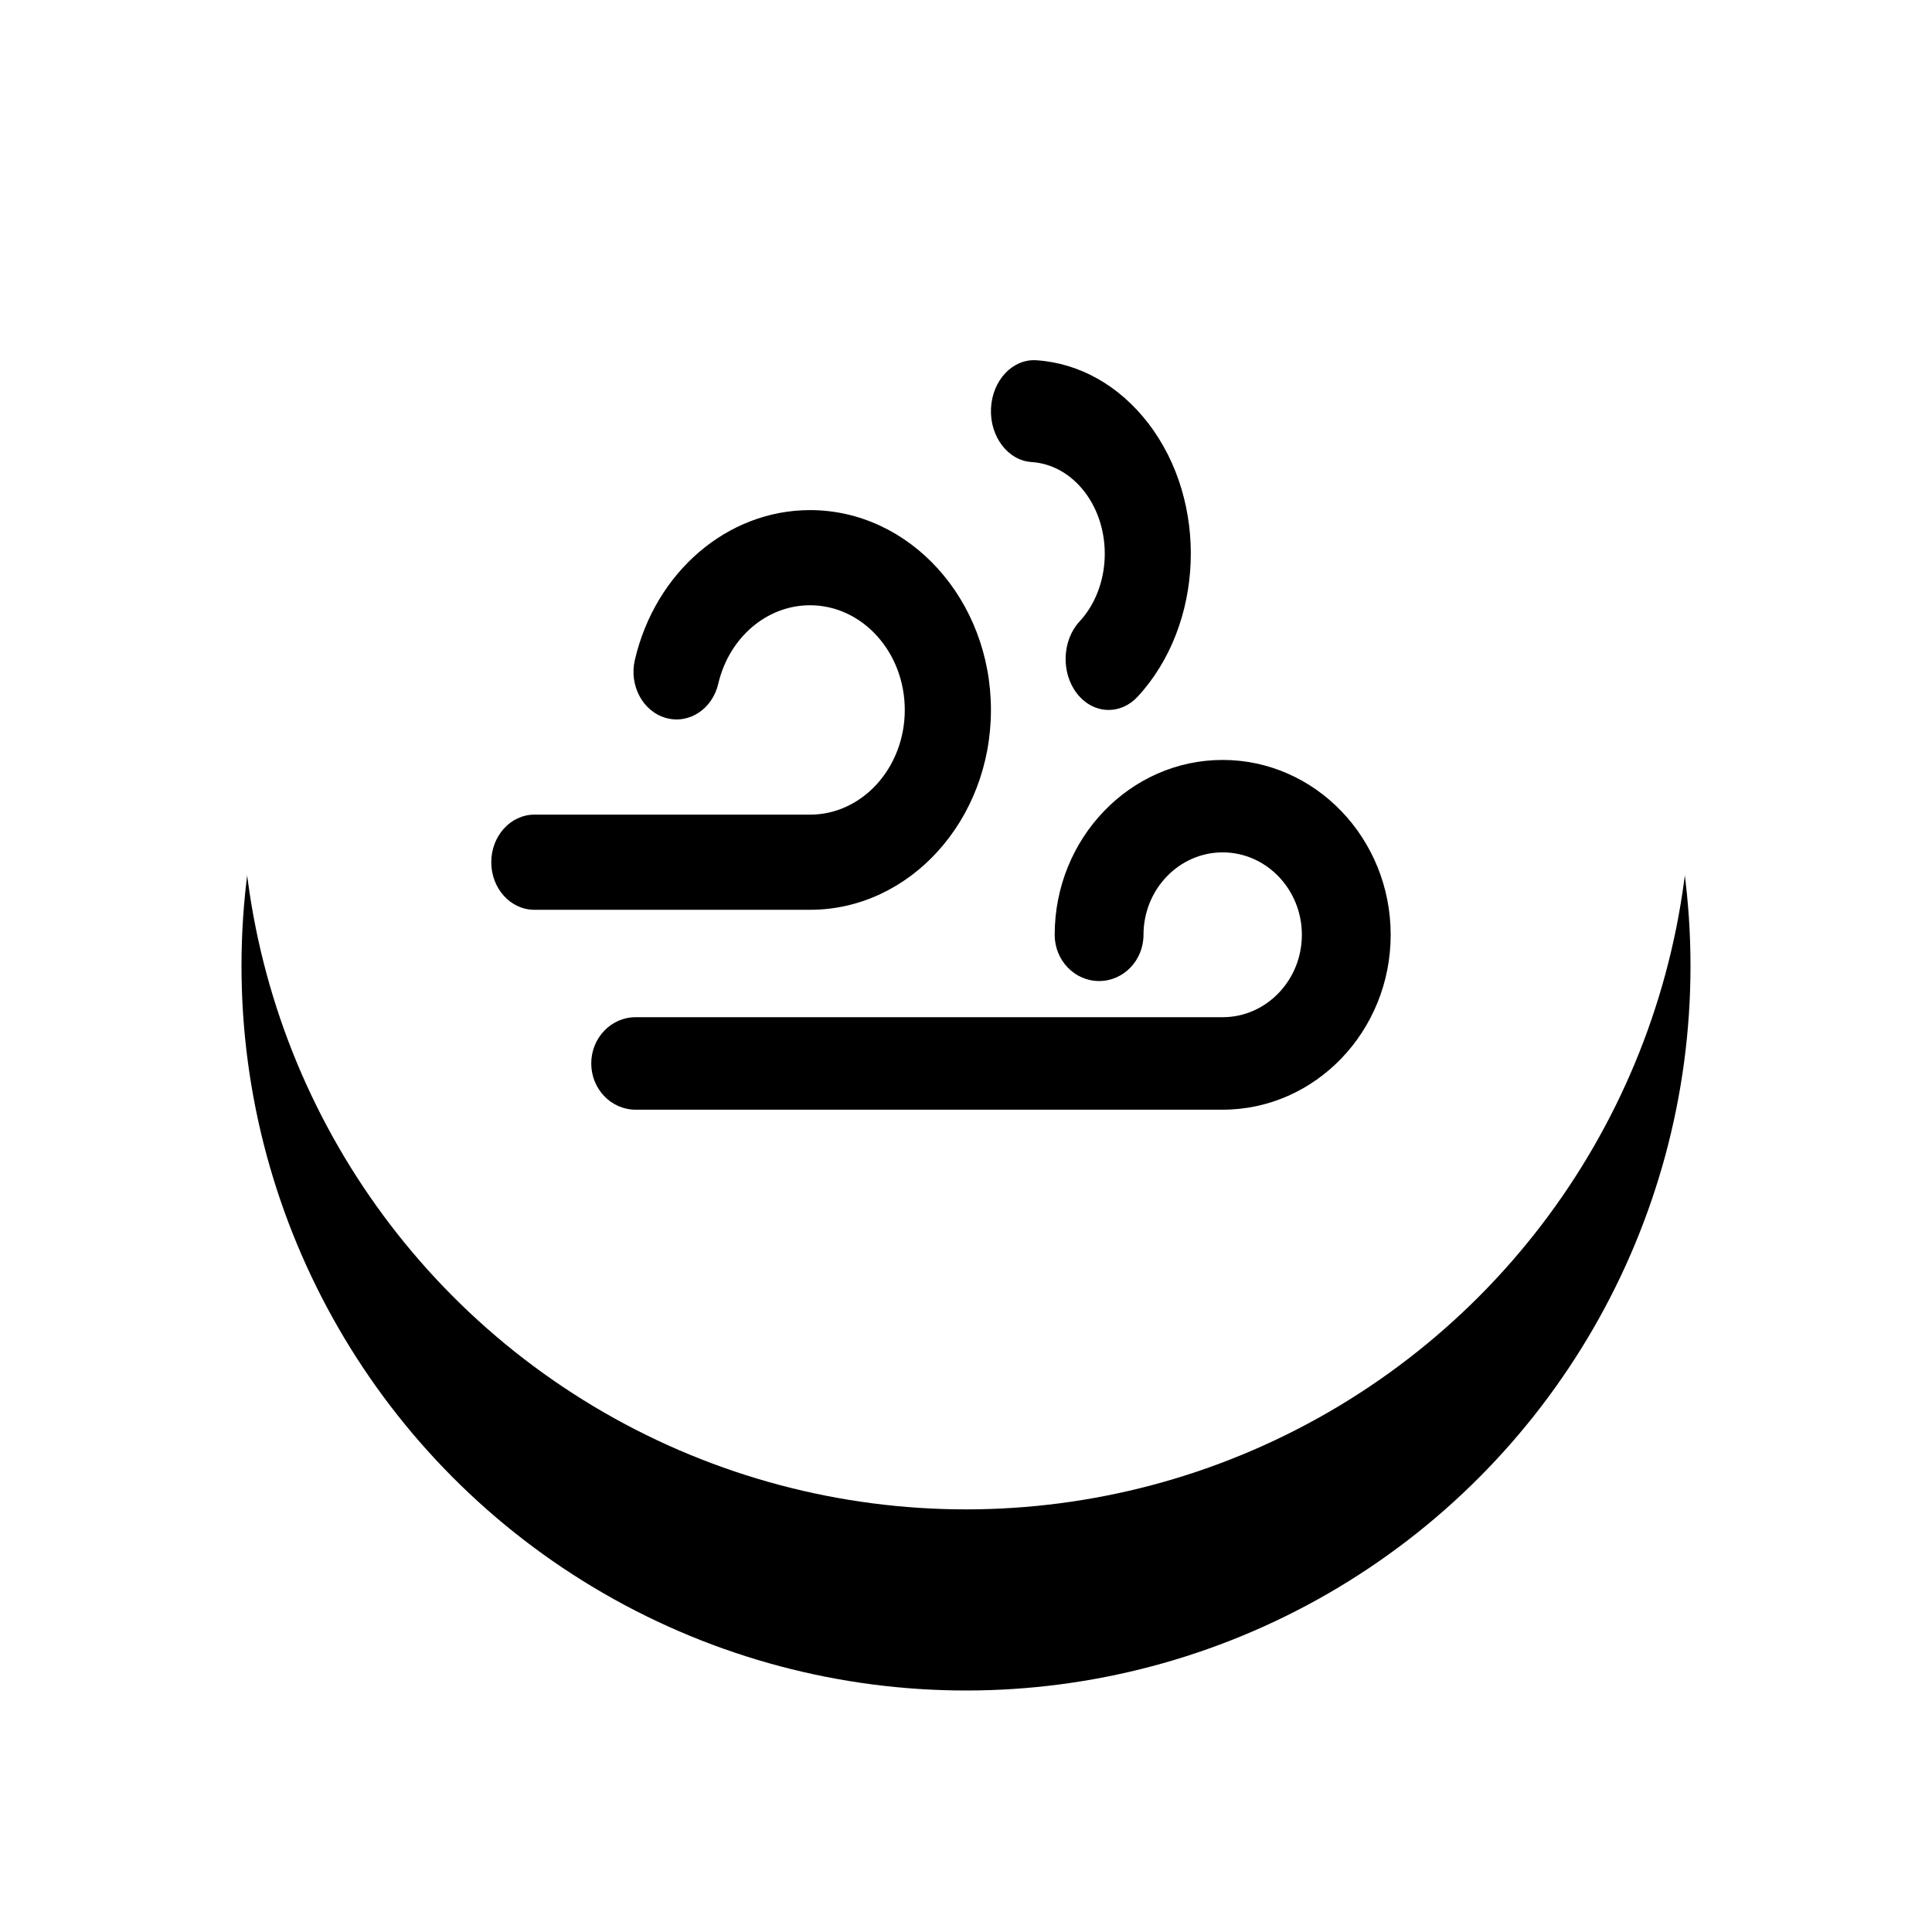 <?xml version="1.0" encoding="UTF-8"?>
<svg width="32px" height="32px" viewBox="0 0 32 32" version="1.1" xmlns="http://www.w3.org/2000/svg" xmlns:xlink="http://www.w3.org/1999/xlink">
    <!-- Generator: Sketch 52.6 (67491) - http://www.bohemiancoding.com/sketch -->
    <title>Group 29</title>
    <desc>Created with Sketch.</desc>
    <defs>
        <circle id="path-1" cx="12" cy="12" r="12"></circle>
        <filter x="-31.2%" y="-18.8%" width="162.5%" height="162.5%" filterUnits="objectBoundingBox" id="filter-2">
            <feOffset dx="0" dy="3" in="SourceAlpha" result="shadowOffsetOuter1"></feOffset>
            <feGaussianBlur stdDeviation="2" in="shadowOffsetOuter1" result="shadowBlurOuter1"></feGaussianBlur>
            <feColorMatrix values="0 0 0 0 0.802   0 0 0 0 0.802   0 0 0 0 0.802  0 0 0 0.5 0" type="matrix" in="shadowBlurOuter1"></feColorMatrix>
        </filter>
    </defs>
    <g id="Page-1" stroke="none" stroke-width="1" fill="none" fill-rule="evenodd">
        <g id="Group-29" transform="translate(4, 1)">
            <g id="Group-20-Copy-5">
                <g id="Group-14-Copy-9">
                    <g id="Oval-Copy-30">
                        <use fill="black" fill-opacity="1" filter="url(#filter-2)" xlink:href="#path-1"></use>
                        <use fill="#FFFFFF" fill-rule="evenodd" xlink:href="#path-1"></use>
                    </g>
                </g>
            </g>
            <g id="wind-copy" transform="translate(11.586, 11.172) scale(-1, 1) translate(-11.586, -11.172) translate(4.138, 4.966)" fill="#000000">
                <path d="M14.183,7.527 L9.617,7.527 C8.751,7.527 8.048,6.749 8.048,5.793 C8.048,4.837 8.751,4.059 9.617,4.059 C10.334,4.059 10.958,4.594 11.137,5.358 C11.235,5.78 11.624,6.034 12.006,5.925 C12.387,5.817 12.617,5.387 12.519,4.965 C12.178,3.504 10.984,2.483 9.617,2.483 C7.965,2.483 6.621,3.968 6.621,5.793 C6.621,7.619 7.965,9.103 9.617,9.103 L14.183,9.103 C14.577,9.103 14.897,8.751 14.897,8.315 C14.897,7.88 14.577,7.527 14.183,7.527 Z" id="Path"></path>
                <path d="M12.506,10.882 L2.783,10.882 C2.06,10.882 1.471,10.27 1.471,9.517 C1.471,8.765 2.06,8.152 2.783,8.152 C3.506,8.152 4.094,8.765 4.094,9.517 C4.094,9.94 4.423,10.283 4.83,10.283 C5.236,10.283 5.565,9.94 5.565,9.517 C5.565,7.92 4.317,6.621 2.783,6.621 C1.249,6.621 0,7.92 0,9.517 C0,11.114 1.249,12.414 2.783,12.414 L12.506,12.414 C12.912,12.414 13.241,12.071 13.241,11.648 C13.241,11.225 12.912,10.882 12.506,10.882 Z" id="Path"></path>
                <path d="M4.671,5.793 C4.865,5.793 5.057,5.701 5.198,5.518 C5.463,5.174 5.443,4.64 5.152,4.326 C4.63,3.761 4.594,2.798 5.071,2.179 C5.298,1.884 5.61,1.709 5.947,1.687 C6.34,1.662 6.642,1.263 6.62,0.798 C6.598,0.333 6.263,-0.024 5.869,0.001 C5.157,0.048 4.5,0.417 4.018,1.041 C3.011,2.346 3.088,4.379 4.19,5.572 C4.327,5.72 4.5,5.793 4.671,5.793 Z" id="Path"></path>
            </g>
        </g>
    </g>
</svg>